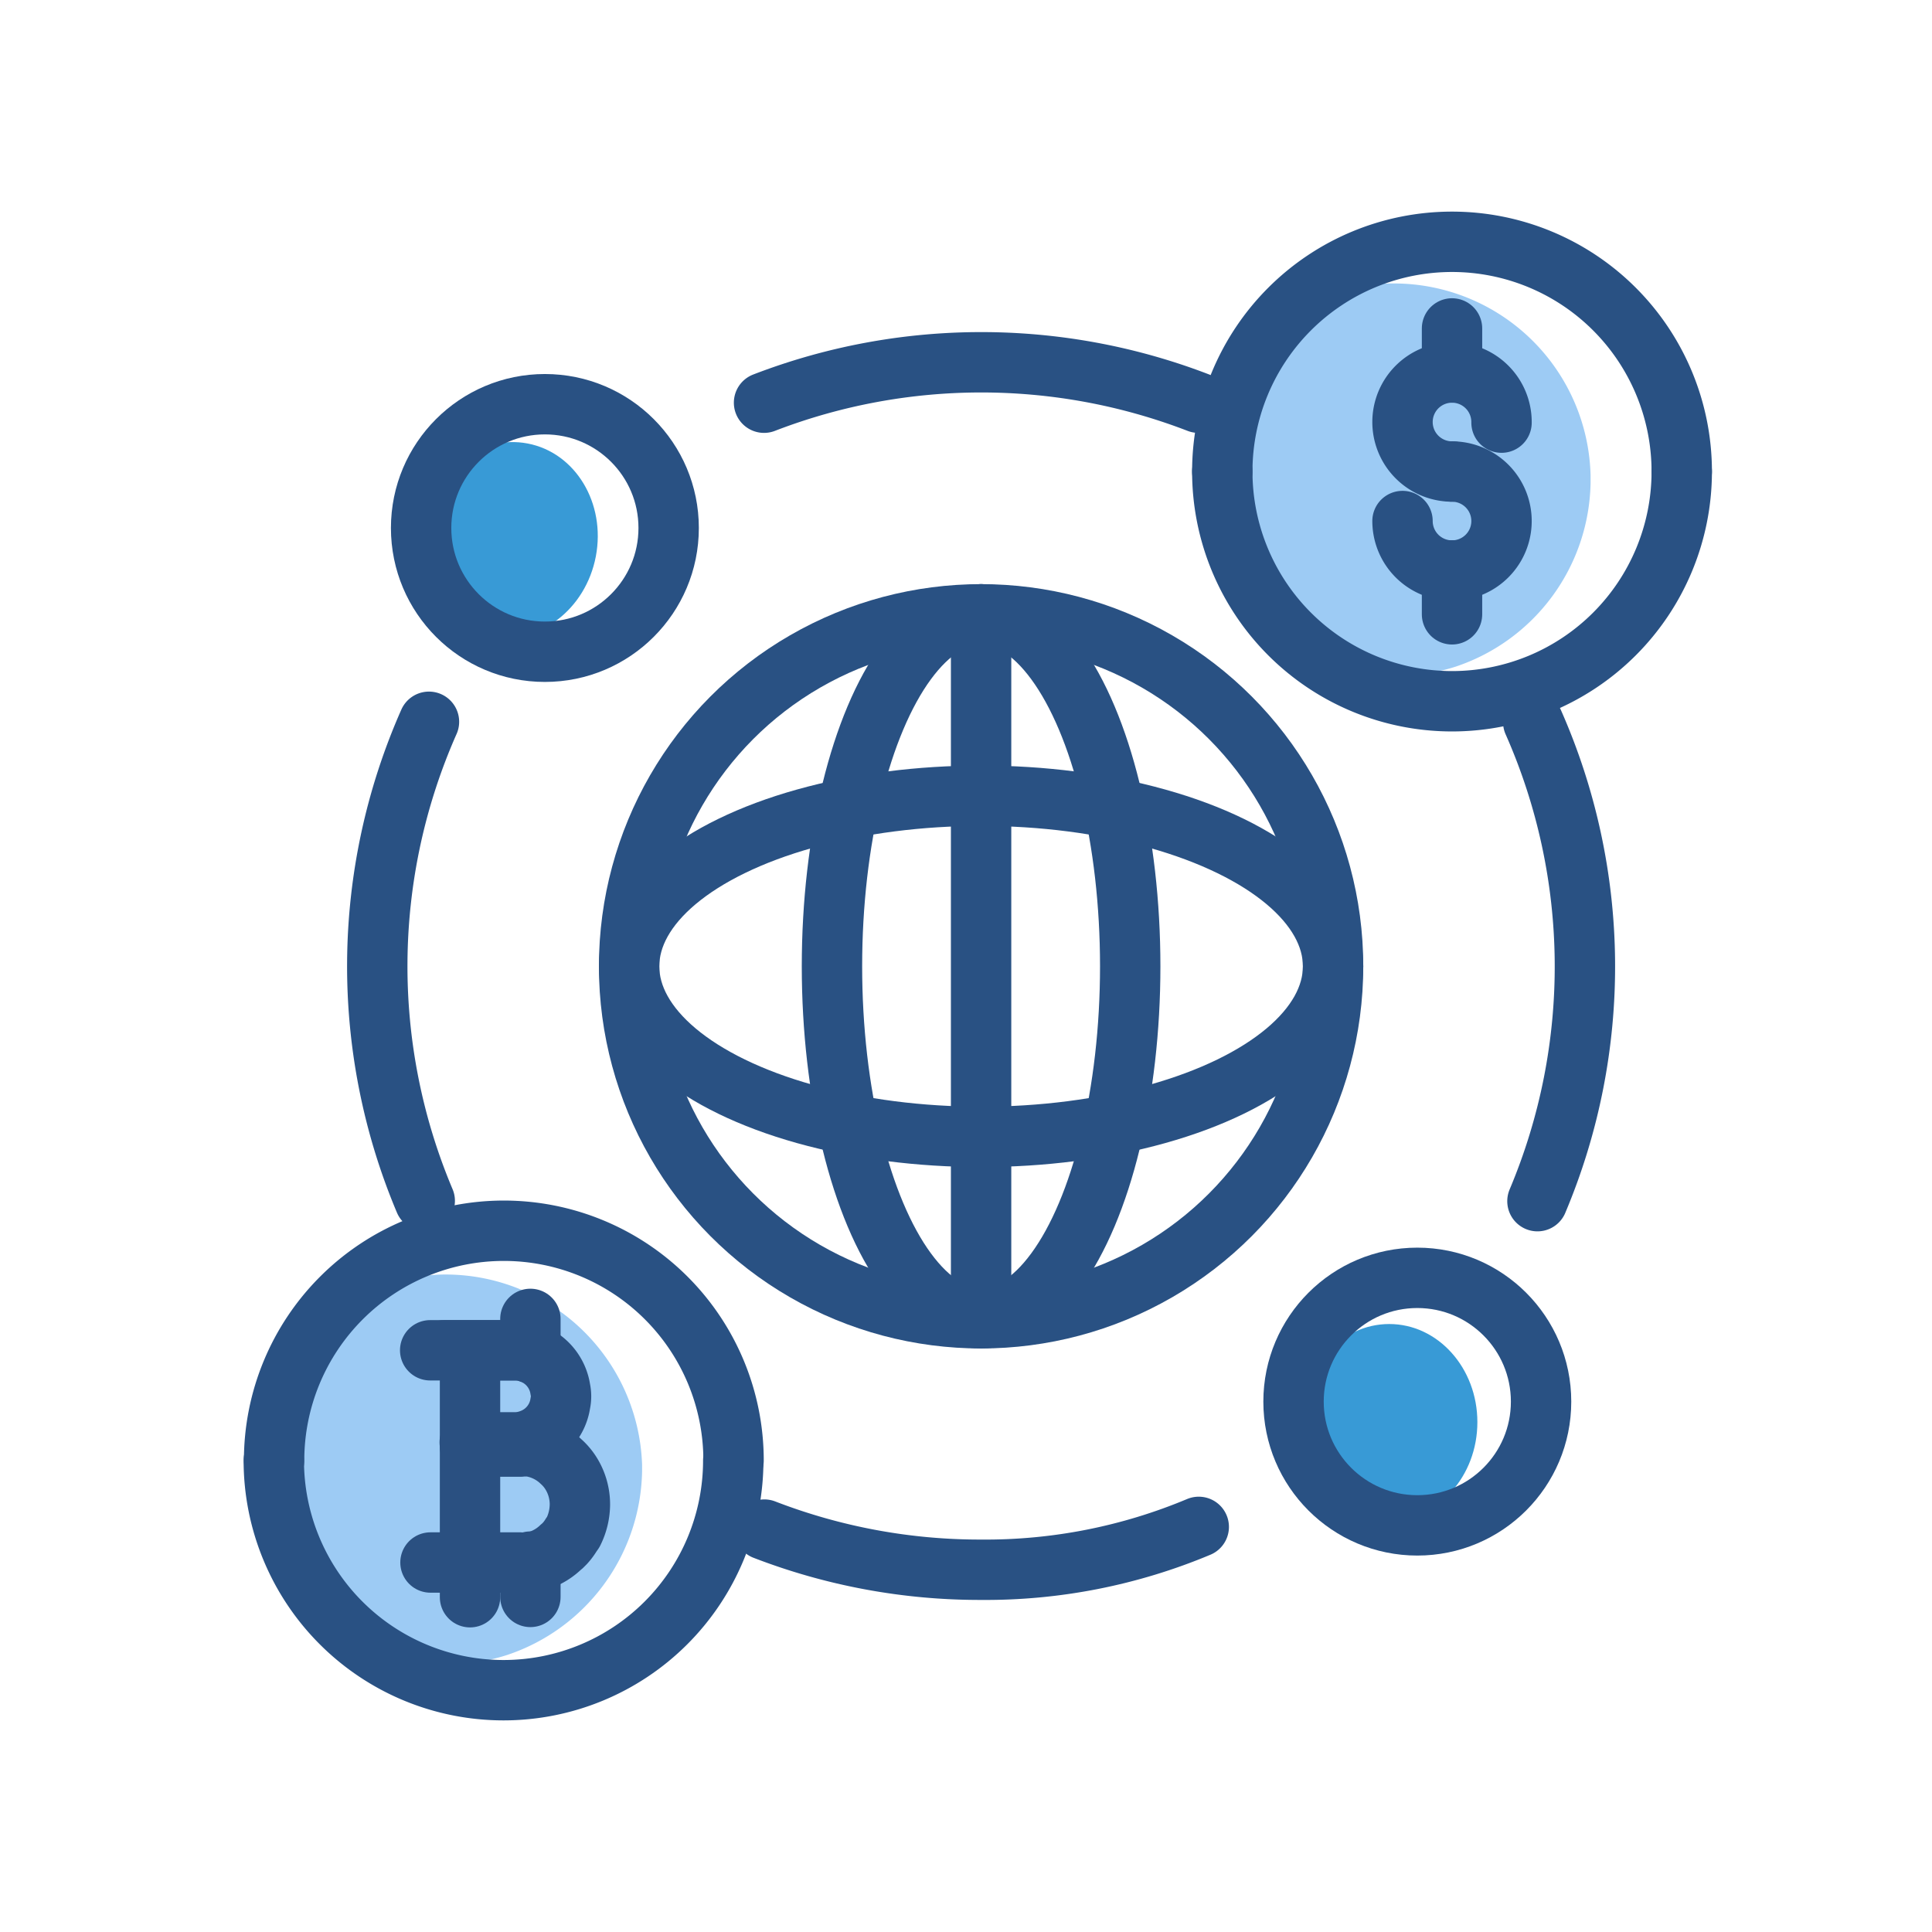 <?xml version="1.0"?>
<svg id="Layer_1" data-name="Layer 1" xmlns="http://www.w3.org/2000/svg" viewBox="0 0 64 64" width="64" height="64"><defs><style>.cls-1{fill:#389ad6;}.cls-2,.cls-4{fill:none;stroke-linecap:round;stroke-linejoin:round;stroke-width:2px;}.cls-2{stroke:#295183;}.cls-3{fill:#9dcbf4;}.cls-4{stroke:#2a5081;}</style></defs><title>dollar, bitcoin, currency, money, exchange</title><ellipse class="cls-1" cx="46.02" cy="47.11" rx="2.92" ry="3.25"></ellipse><ellipse class="cls-1" cx="16.87" cy="17.89" rx="3.25" ry="2.92" transform="translate(-3.86 31.11) rotate(-79.22)"></ellipse><circle class="cls-2" cx="46.95" cy="46.43" r="4.1"></circle><circle class="cls-2" cx="18.05" cy="17.49" r="4.1"></circle><circle class="cls-2" cx="32.5" cy="32.01" r="11.66"></circle><ellipse class="cls-2" cx="32.5" cy="32.01" rx="4.94" ry="11.66"></ellipse><ellipse class="cls-2" cx="32.5" cy="32.01" rx="11.66" ry="5.65"></ellipse><line class="cls-2" x1="32.5" y1="20.35" x2="32.5" y2="43.43"></line><line class="cls-2" x1="33.5" y1="43.43" x2="31.94" y2="43.43"></line><path class="cls-2" d="M50.79,23.92a20,20,0,0,1,.14,15.87"></path><path class="cls-2" d="M25.31,13.34a20,20,0,0,1,14.39,0"></path><path class="cls-2" d="M14.07,39.78a20,20,0,0,1,.14-15.87"></path><path class="cls-2" d="M39.71,50.58A18.27,18.27,0,0,1,32.5,52a19.81,19.81,0,0,1-7.18-1.33"></path><path class="cls-3" d="M52.69,15.75V16a6.54,6.54,0,0,1-4.46,6.08,6.46,6.46,0,0,1-1.77.31h-.57L44.32,22h0a6.25,6.25,0,0,0-1.64-1.3h0c-1-.71-2.17-1.77-2.72-5,0-.07-.14,0-.21,0A6.66,6.66,0,0,1,40,13.83a6.51,6.51,0,0,1,2.33-3.19l.1-.07a6.45,6.45,0,0,1,3.61-1.18h.13A6.52,6.52,0,0,1,52.69,15.75Z"></path><path class="cls-2" d="M40.49,15.62a7.61,7.61,0,1,1,15.22,0"></path><path class="cls-2" d="M55.71,15.62a7.61,7.61,0,0,1-15.22,0"></path><path class="cls-2" d="M48.1,15.62A1.64,1.64,0,1,1,49.74,14"></path><path class="cls-2" d="M48.1,18.9a1.64,1.64,0,0,1-1.64-1.64"></path><path class="cls-2" d="M48.1,15.62a1.64,1.64,0,0,1,0,3.28"></path><line class="cls-2" x1="48.1" y1="12.34" x2="48.1" y2="10.88"></line><path class="cls-3" d="M21.27,48.52v.22a6.54,6.54,0,0,1-4.46,6.08,6.46,6.46,0,0,1-1.77.31h-.57l-1.57-.38h0a6.25,6.25,0,0,0-1.64-1.3h0c-1-.71-2.17-1.77-2.72-5,0-.07-.14,0-.21,0a6.66,6.66,0,0,1,.32-1.79,6.51,6.51,0,0,1,2.33-3.19l.1-.07a6.45,6.45,0,0,1,3.61-1.18h.13A6.52,6.52,0,0,1,21.27,48.52Z"></path><path class="cls-2" d="M9.08,48.38a7.61,7.61,0,1,1,15.22,0"></path><path class="cls-2" d="M24.29,48.38a7.61,7.61,0,1,1-15.22,0"></path><line class="cls-2" x1="48.1" y1="20.35" x2="48.1" y2="18.9"></line><path class="cls-4" d="M14.72,44.73h2.34a1.45,1.45,0,0,1,.5.09,1.51,1.51,0,0,1,1,1.2,1.11,1.11,0,0,1,0,.47,1.51,1.51,0,0,1-1,1.2,1.45,1.45,0,0,1-.5.09h-1.5"></path><path class="cls-4" d="M14.72,51.76h2.5a1.67,1.67,0,0,0,.35,0,1.9,1.9,0,0,0,1-.5l.06-.05.08-.08a1.72,1.72,0,0,0,.21-.28v0h0l.07-.1a2.07,2.07,0,0,0,.22-.92,1.94,1.94,0,0,0-.28-1l0,0h0a1.8,1.8,0,0,0-.34-.41,1.9,1.9,0,0,0-1-.5,1.67,1.67,0,0,0-.35,0H15.57"></path><polyline class="cls-4" points="17.07 44.73 15.63 44.73 14.72 44.73 14.25 44.73"></polyline><line class="cls-4" x1="14.26" y1="51.76" x2="15.57" y2="51.76"></line><line class="cls-4" x1="15.57" y1="45.69" x2="15.57" y2="52.91"></line><line class="cls-4" x1="17.57" y1="52.9" x2="17.57" y2="51.73"></line><line class="cls-4" x1="17.57" y1="44.82" x2="17.57" y2="43.69"></line></svg>
